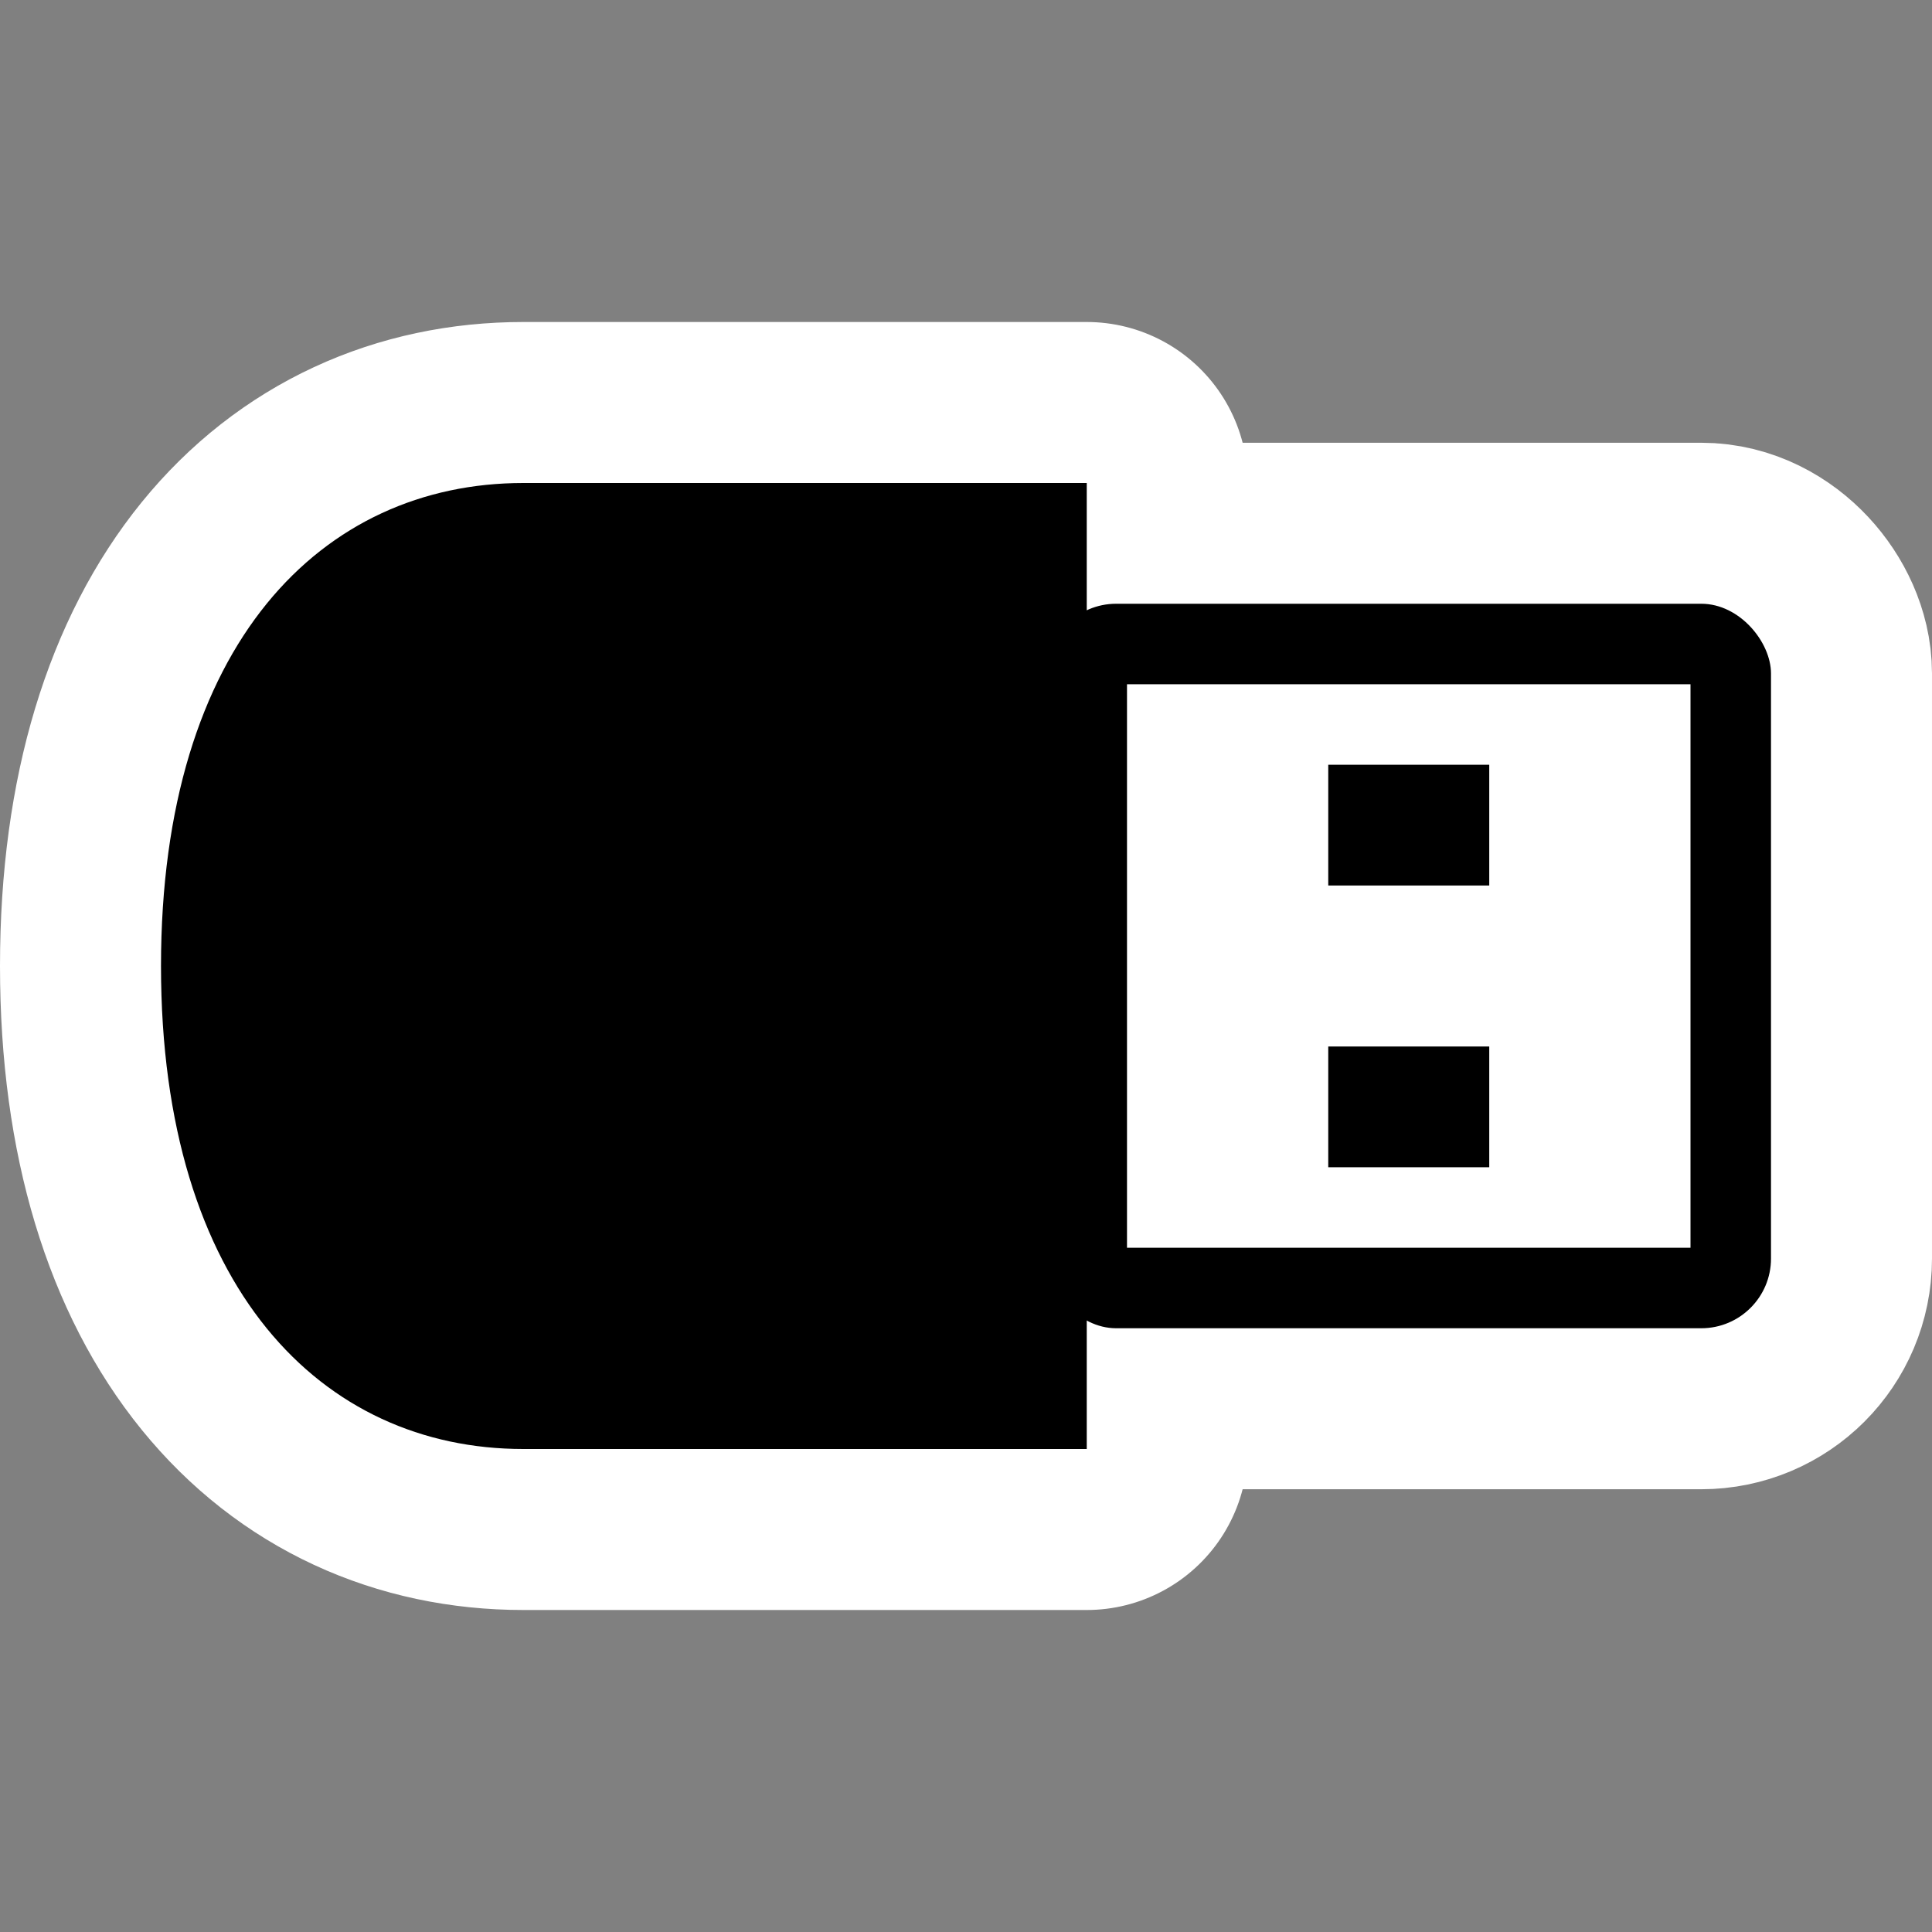 <?xml version="1.0" encoding="UTF-8" standalone="no"?>
<!-- Created with Inkscape (http://www.inkscape.org/) -->

<svg
   xmlns:dc="http://purl.org/dc/elements/1.1/"
   xmlns:cc="http://creativecommons.org/ns#"
   xmlns:rdf="http://www.w3.org/1999/02/22-rdf-syntax-ns#"
   xmlns:svg="http://www.w3.org/2000/svg"
   xmlns="http://www.w3.org/2000/svg"
   xmlns:xlink="http://www.w3.org/1999/xlink"
   xmlns:sodipodi="http://sodipodi.sourceforge.net/DTD/sodipodi-0.dtd"
   xmlns:inkscape="http://www.inkscape.org/namespaces/inkscape"
   width="48px"
   height="48px"
   id="svg2383"
   sodipodi:version="0.32"
   inkscape:version="0.48.3.1 r9886"
   sodipodi:docname="media-flash.svg"
   inkscape:output_extension="org.inkscape.output.svg.inkscape"
   version="1.1">
  <rect width="100%" height="100%" fill="#808080" stroke="none"/>
  <defs
     id="defs2385" />
  <sodipodi:namedview
     id="base"
     pagecolor="#ffffff"
     bordercolor="#666666"
     borderopacity="1.0"
     inkscape:pageopacity="0.0"
     inkscape:pageshadow="2"
     inkscape:zoom="8.0833333"
     inkscape:cx="24"
     inkscape:cy="24"
     inkscape:current-layer="layer1"
     showgrid="true"
     inkscape:grid-bbox="true"
     inkscape:document-units="px"
     inkscape:object-paths="true"
     inkscape:object-nodes="true"
     objecttolerance="10000"
     gridtolerance="10000"
     guidetolerance="10000"
     showguides="true"
     inkscape:guide-bbox="true"
     inkscape:window-width="1024"
     inkscape:window-height="576"
     inkscape:window-x="-5"
     inkscape:window-y="0">
    <inkscape:grid
       type="xygrid"
       id="grid2413"
       visible="true"
       enabled="true" />
    <sodipodi:guide
       orientation="0,1"
       position="-18.557,23.876"
       id="guide2415" />
  </sodipodi:namedview>
  <g
     id="layer1"
     inkscape:label="Layer 1"
     inkscape:groupmode="layer">
    <rect
       style="fill:none;fill-opacity:0.355;stroke:none;stroke-width:8;stroke-linejoin:round;stroke-miterlimit:4;stroke-dasharray:none;stroke-opacity:1"
       id="rect3189"
       width="48"
       height="48"
       x="0"
       y="-48"
       transform="matrix(0,1,-1,0,0,0)" />
    <rect
       y="-43"
       x="17"
       height="12"
       width="14"
       id="rect3221"
       style="fill:#ffffff;fill-opacity:1;stroke:#ffffff;stroke-width:8;stroke-linejoin:round;stroke-miterlimit:4;stroke-dasharray:none;stroke-opacity:1"
       transform="matrix(0,1,-1,0,0,0)" />
    <rect
       ry="1.732"
       y="15"
       x="26"
       height="18"
       width="18"
       id="rect3247"
       style="fill:#000000;fill-opacity:1;stroke:#ffffff;stroke-width:8;stroke-linejoin:round;stroke-miterlimit:4;stroke-dasharray:none;stroke-opacity:1" />
    <path
       sodipodi:nodetypes="cczzzc"
       id="path3249"
       d="M 27,12 L 27,36 L 13,36 C 8,36 4,32 4,24 C 4,16 8,12 13,12 L 27,12 z"
       style="fill:#000000;fill-opacity:1;fill-rule:evenodd;stroke:#ffffff;stroke-width:8;stroke-linecap:butt;stroke-linejoin:round;stroke-opacity:1;stroke-miterlimit:4;stroke-dasharray:none" />
    <path
       style="fill:#000000;fill-opacity:1;fill-rule:evenodd;stroke:none;stroke-width:1px;stroke-linecap:butt;stroke-linejoin:miter;stroke-opacity:1"
       d="M 27,12 L 27,36 L 13,36 C 8,36 4,32 4,24 C 4,16 8,12 13,12 L 27,12 z"
       id="path2417"
       sodipodi:nodetypes="cczzzc" />
    <rect
       style="fill:#000000;fill-opacity:1;stroke:none;stroke-width:8;stroke-linejoin:round;stroke-miterlimit:4;stroke-dasharray:none;stroke-opacity:1"
       id="rect3245"
       width="18"
       height="18"
       x="26"
       y="15"
       ry="1.732" />
    <rect
       style="fill:#ffffff;fill-opacity:1;stroke:none;stroke-width:8;stroke-linejoin:round;stroke-miterlimit:4;stroke-dasharray:none;stroke-opacity:1"
       id="rect3191"
       width="14"
       height="14"
       x="17"
       y="-42"
       transform="matrix(0,1,-1,0,0,0)"
       ry="0.866"
       rx="0" />
    <rect
       style="fill:#000000;fill-opacity:1;stroke:none;stroke-width:8;stroke-linejoin:round;stroke-miterlimit:4;stroke-dasharray:none;stroke-opacity:1"
       id="rect3193"
       width="3"
       height="4"
       x="19"
       y="-37"
       transform="matrix(0,1,-1,0,0,0)" />
    <use
       x="0"
       y="0"
       xlink:href="#rect3193"
       id="use3241"
       transform="translate(0,7)"
       width="48"
       height="48" />
  </g>
</svg>

